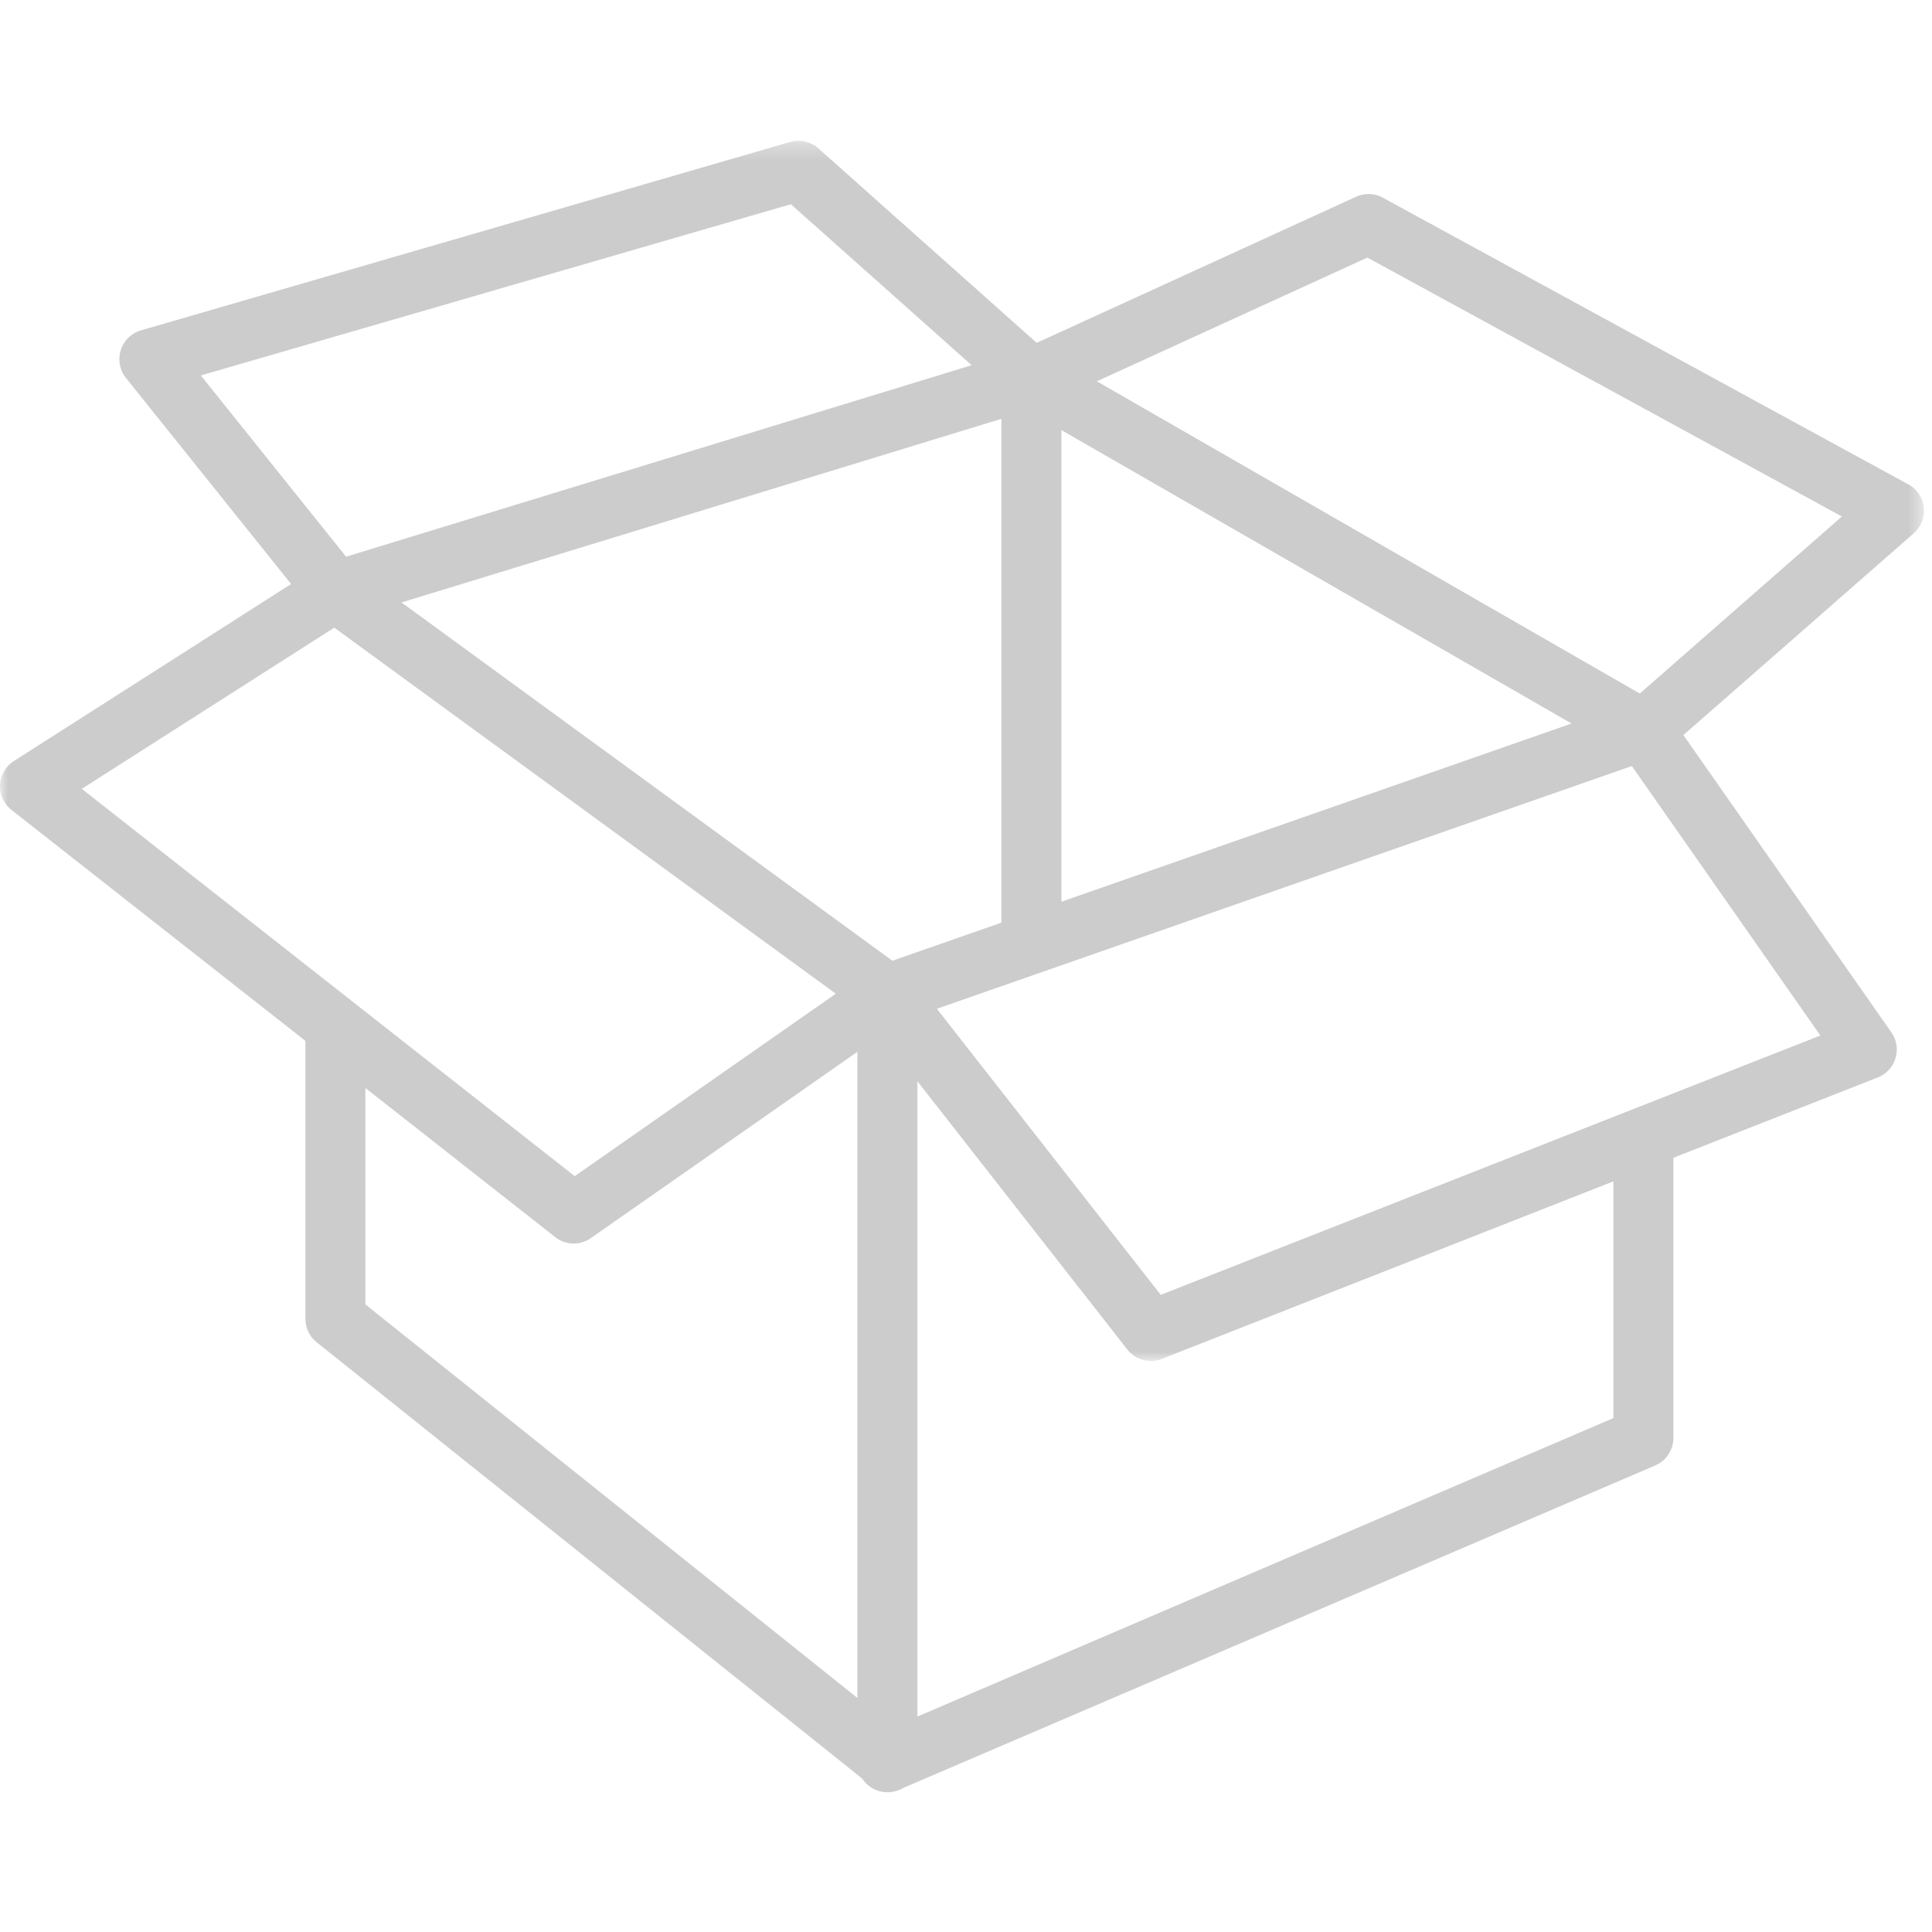 <svg xmlns="http://www.w3.org/2000/svg" xmlns:xlink="http://www.w3.org/1999/xlink" width="120" height="120" viewBox="0 0 120 104">
    <defs>
        <path id="a" d="M119.503.282H0v75.786h119.503z"/>
    </defs>
    <g fill="none" fill-rule="evenodd" opacity=".2">
        <path fill="#000" fill-rule="nonzero" d="M24.94 29.42l30.487 22.253L97.614 36.94 63.835 17.513 24.94 29.42zm30.178 26.198c-.39 0-.775-.122-1.098-.358L19.734 30.234a1.863 1.863 0 0 1 .553-3.287l43.23-13.233a1.867 1.867 0 0 1 1.475.166l38.012 21.86a1.864 1.864 0 0 1-.315 3.375l-46.956 16.4c-.2.07-.407.103-.615.103z"/>
        <g transform="translate(0 .463)">
            <mask id="b" fill="#fff">
                <use xlink:href="#a"/>
            </mask>
            <path fill="#000" fill-rule="nonzero" d="M55.117 51.429a1.86 1.86 0 0 1 1.469.715l15.51 19.818 40.97-16.106-12.518-17.895a1.863 1.863 0 0 1 .3-2.469l13.556-11.875L84.93 7.536l-20.092 9.19a1.862 1.862 0 0 1-2.014-.302l-13.7-12.202-36.65 10.635 9.813 12.244a1.864 1.864 0 0 1-.451 2.735L5.08 40.534l30.617 24.057L54.05 51.765a1.857 1.857 0 0 1 1.066-.336m16.368 24.639c-.56 0-1.106-.254-1.467-.715L54.738 55.83 36.7 68.437a1.862 1.862 0 0 1-2.219-.063L.712 41.842a1.862 1.862 0 0 1 .15-3.035l17.22-10.995-10.26-12.801a1.865 1.865 0 0 1 .935-2.955L49.073.356a1.862 1.862 0 0 1 1.758.398l13.561 12.078 19.835-9.074a1.86 1.86 0 0 1 1.667.06l32.638 17.805a1.866 1.866 0 0 1 .335 3.037L104.56 37.194l12.915 18.463a1.864 1.864 0 0 1-.845 2.803L72.167 75.938c-.222.087-.453.13-.682.13" mask="url(#b)"/>
        </g>
        <path fill="#000" fill-rule="nonzero" d="M55.204 103.272c-.417 0-.828-.14-1.164-.409L19.67 75.371a1.86 1.86 0 0 1-.7-1.455V55.991a1.863 1.863 0 1 1 3.726 0v17.03l32.8 26.235 44.716-19.176V63.444a1.863 1.863 0 1 1 3.726 0V81.31c0 .745-.443 1.419-1.128 1.712l-46.872 20.1a1.86 1.86 0 0 1-.734.15"/>
        <path fill="#000" fill-rule="nonzero" d="M55.119 103.32a1.863 1.863 0 0 1-1.864-1.863V53.755a1.863 1.863 0 1 1 3.727 0v47.702c0 1.029-.834 1.863-1.863 1.863M64.063 51.146a1.863 1.863 0 0 1-1.864-1.863v-32.05a1.863 1.863 0 1 1 3.727 0v32.05c0 1.029-.834 1.863-1.863 1.863"/>
        <path d="M0-8h120v120H0z"/>
    </g>
</svg>
